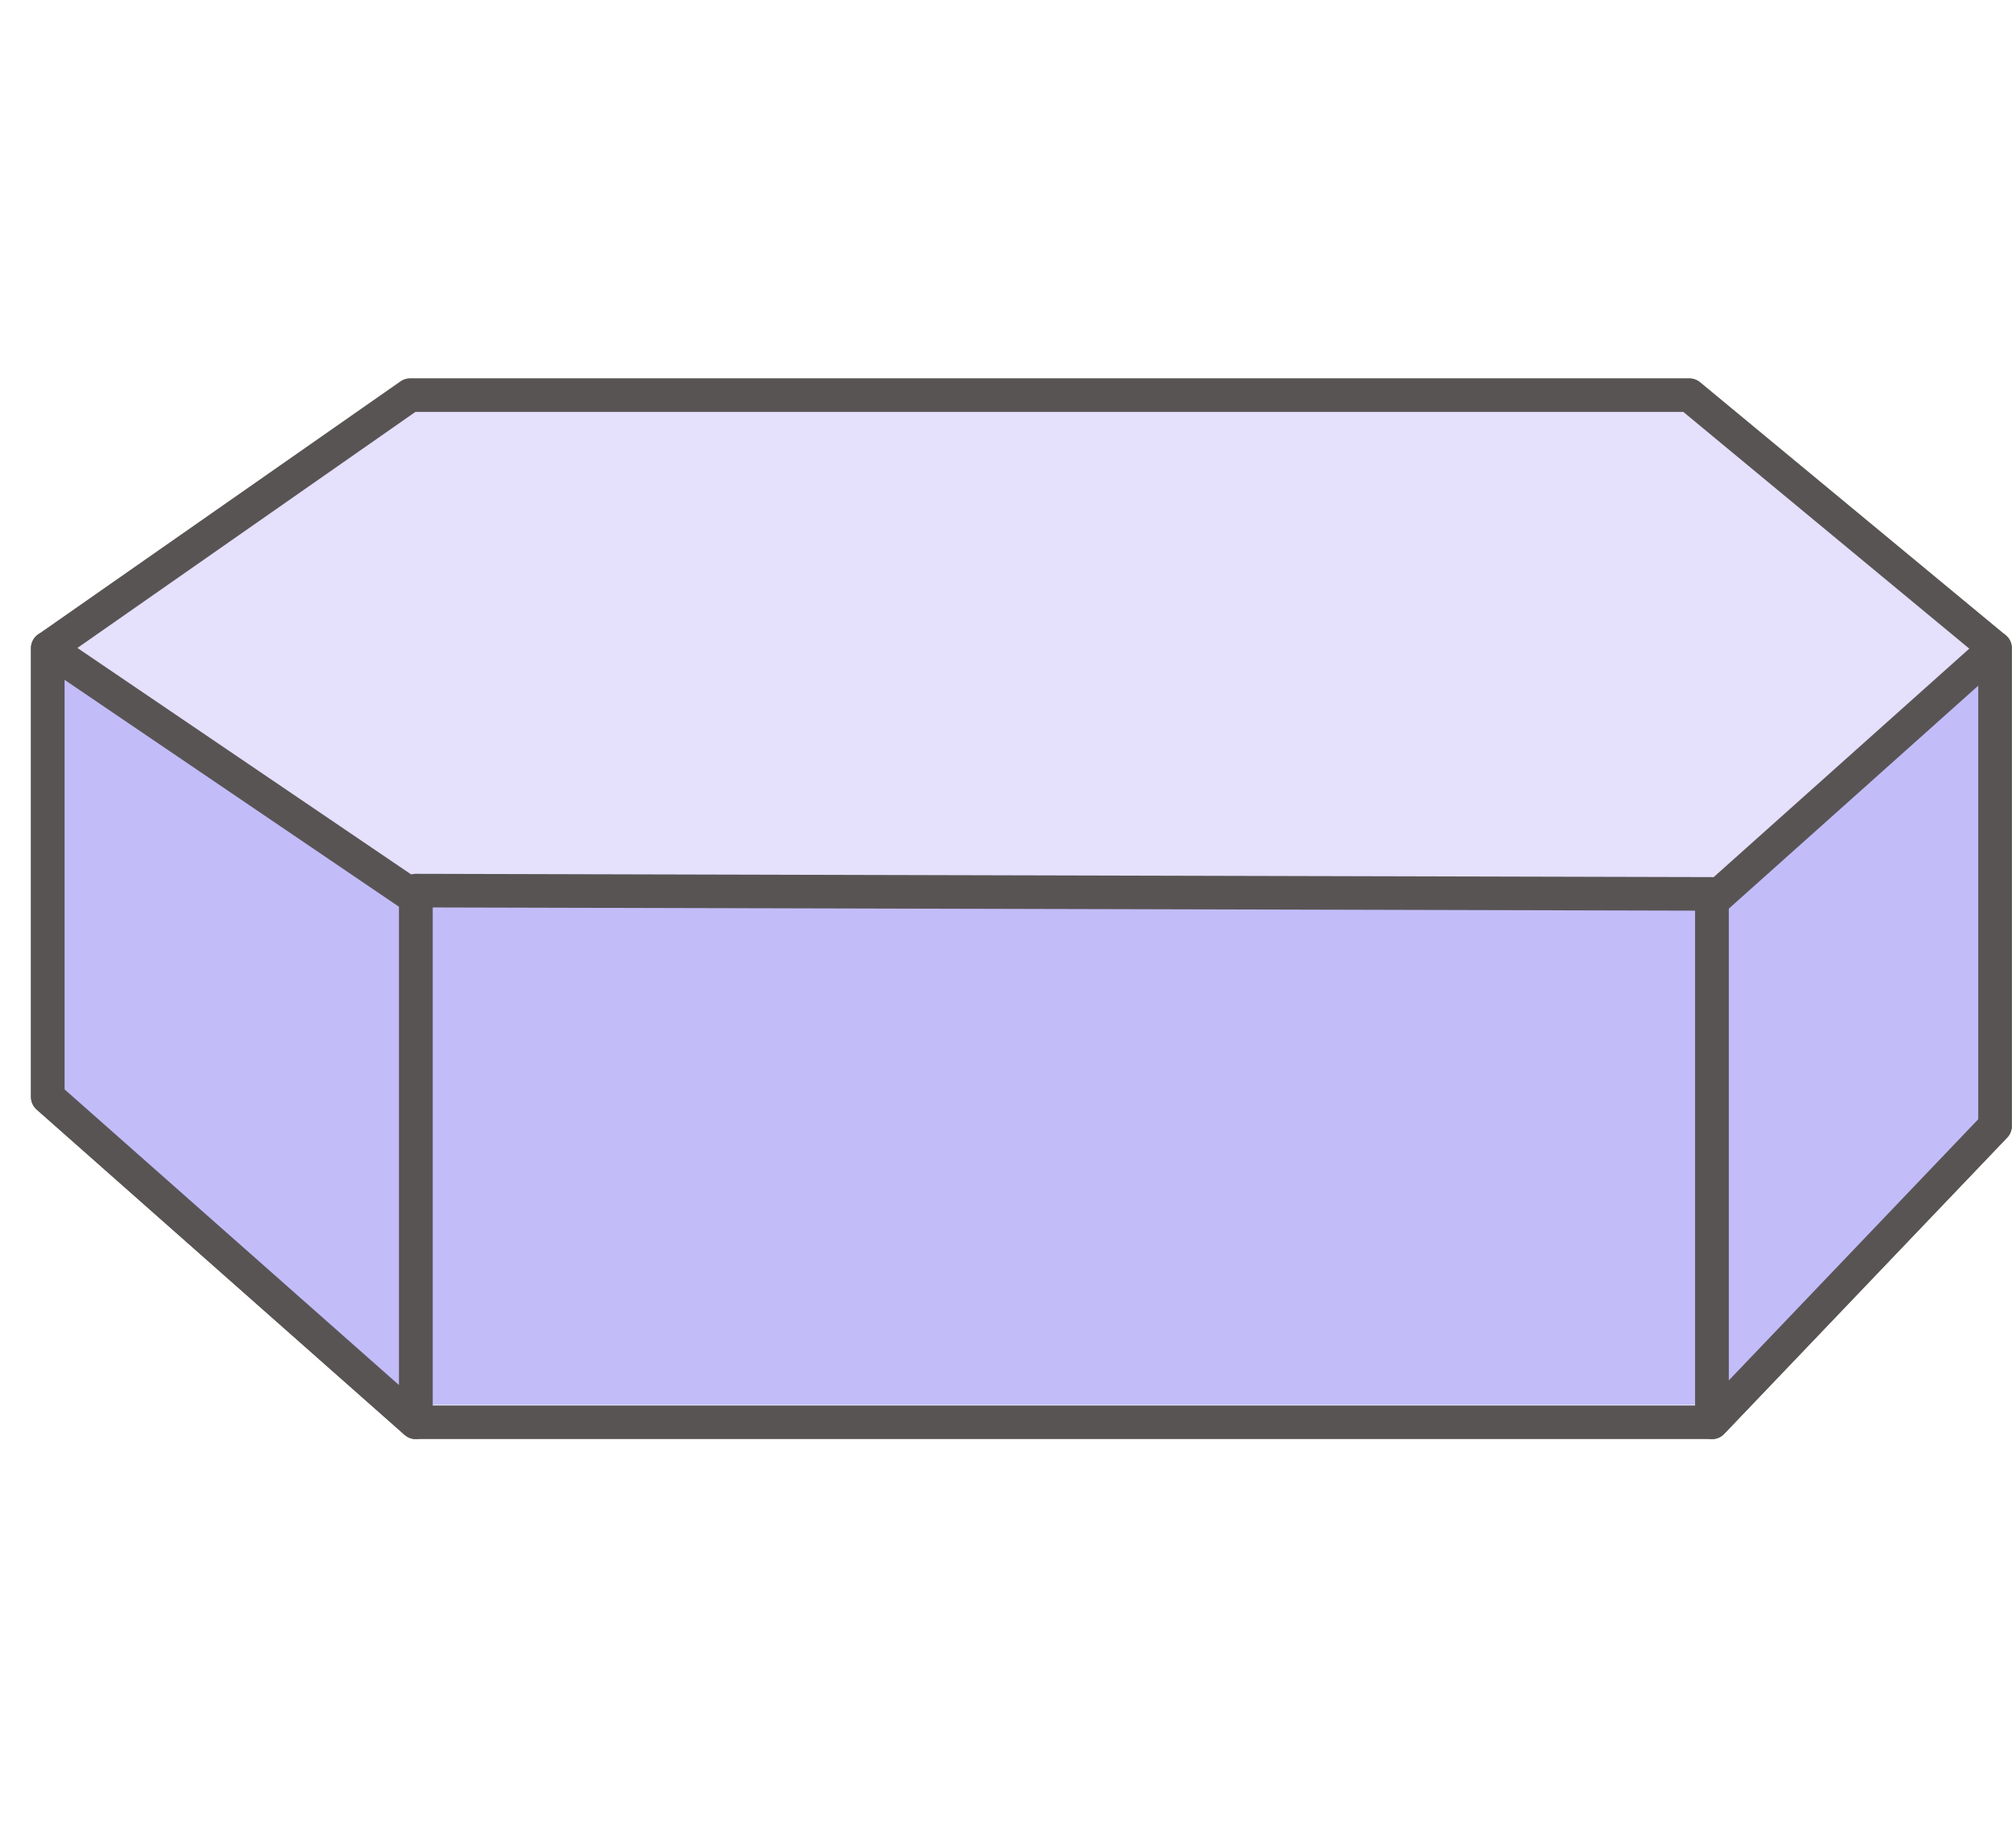 <?xml version="1.0" encoding="utf-8"?>
<!-- Generator: Adobe Illustrator 16.0.0, SVG Export Plug-In . SVG Version: 6.00 Build 0)  -->
<!DOCTYPE svg PUBLIC "-//W3C//DTD SVG 1.1//EN" "http://www.w3.org/Graphics/SVG/1.1/DTD/svg11.dtd">
<svg version="1.1" id="green" xmlns="http://www.w3.org/2000/svg" xmlns:xlink="http://www.w3.org/1999/xlink" x="0px" y="0px"
	 width="60px" height="55px" viewBox="0 0 60 55" enable-background="new 0 0 60 55" xml:space="preserve">
<g>
	<polygon fill="#E5E0FC" stroke="#595454" stroke-linecap="round" stroke-linejoin="round" stroke-miterlimit="10" points="
		1.422,19.293 12.206,11.761 50.279,11.761 59.376,19.293 59.376,33.516 50.953,42.336 12.373,42.336 1.422,32.652 	"/>
	<polyline fill="#C2BDF9" stroke="#595454" stroke-linecap="round" stroke-linejoin="round" stroke-miterlimit="10" points="
		12.373,41.809 12.373,26.51 50.953,26.608 50.953,41.809 	"/>
	
		<path fill="none" stroke="#595454" stroke-width="0.531" stroke-linecap="round" stroke-linejoin="round" stroke-miterlimit="10" d="
		M1.422,19.293"/>
	
		<path fill="none" stroke="#595454" stroke-width="0.531" stroke-linecap="round" stroke-linejoin="round" stroke-miterlimit="10" d="
		M12.373,27.038"/>
	
		<line fill="none" stroke="#595454" stroke-width="0.531" stroke-linecap="round" stroke-linejoin="round" stroke-miterlimit="10" x1="50.953" y1="26.823" x2="59.376" y2="19.293"/>
	<polygon fill="#C2BDF9" stroke="#595454" stroke-linecap="round" stroke-linejoin="round" stroke-miterlimit="10" points="
		12.373,42.336 1.422,32.652 1.422,19.293 12.373,26.725 	"/>
	<polygon fill="#C2BDF9" stroke="#595454" stroke-linecap="round" stroke-linejoin="round" stroke-miterlimit="10" points="
		50.953,42.336 59.376,33.516 59.376,19.293 50.953,26.823 	"/>
</g>
</svg>

